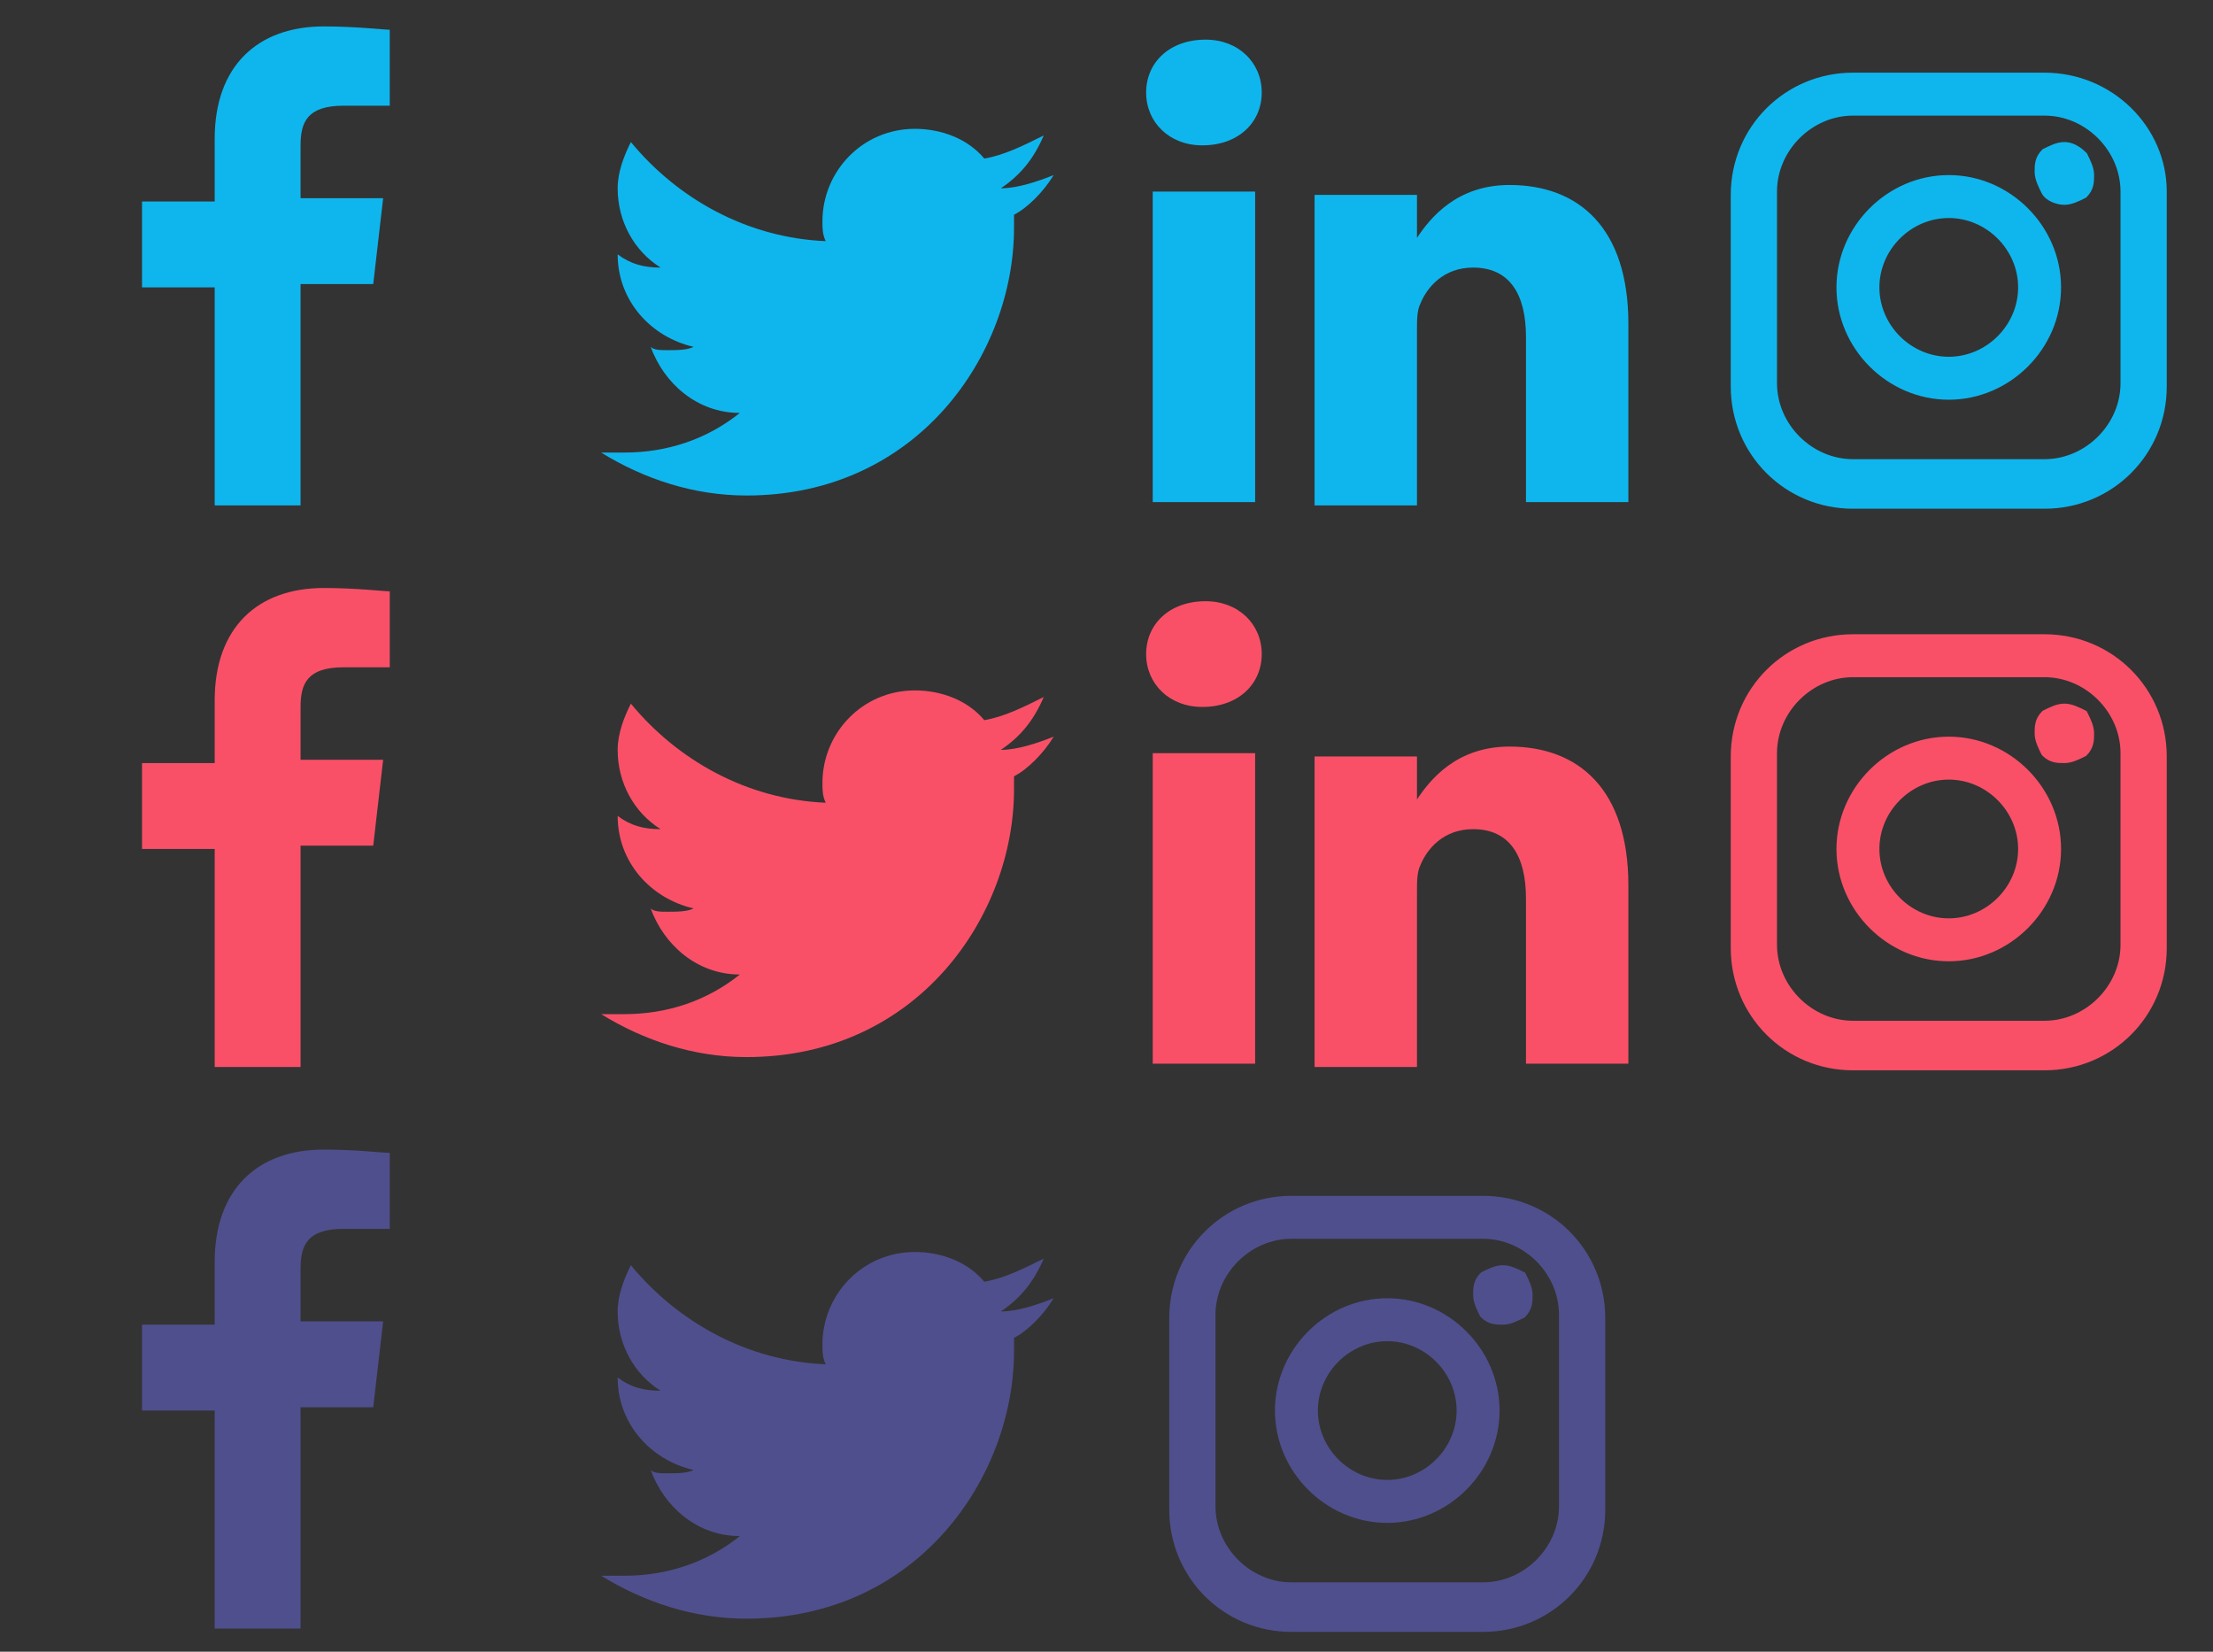 <?xml version="1.0" encoding="utf-8"?>
<!-- Generator: Adobe Illustrator 21.1.0, SVG Export Plug-In . SVG Version: 6.00 Build 0)  -->
<svg version="1.1" id="Layer_1" xmlns="http://www.w3.org/2000/svg" xmlns:xlink="http://www.w3.org/1999/xlink" x="0px" y="0px"
	 width="67px" height="50px" viewBox="0 0 67 50" style="enable-background:new 0 0 67 50;" xml:space="preserve">
<rect x="0" y="0" width="67" height="50" fill="#333333" stroke="none"/>
<style type="text/css">
	.st0{fill:#E1F9FF;}
	.st1{fill:#0FB6ED;}
	.st2{fill:#0FB6ED;stroke:#0FB6ED;stroke-width:0.2;stroke-miterlimit:10;}
	.st3{fill:#F95068;}
	.st4{fill:#F95068;stroke:#F95068;stroke-width:0.2;stroke-miterlimit:10;}
	.st5{fill:#4F4F8E;}
	.st6{fill:#4F4F8E;stroke:#4F4F8E;stroke-width:0.2;stroke-miterlimit:10;}
</style>
<rect y="65.3" class="st0" width="16" height="16"/>
<rect x="17" y="65.3" class="st0" width="16" height="16"/>
<rect x="34" y="65.3" class="st0" width="16" height="16"/>
<rect x="51" y="65.3" class="st0" width="16" height="16"/>
<rect x="16" y="72.3" class="st0" width="1" height="1"/>
<rect x="33" y="72.3" class="st0" width="1" height="1"/>
<rect x="50" y="72.3" class="st0" width="1" height="1"/>
<g>
	<path id="f_11_" class="st1" d="M9.1,15.2V8.6h2.2l0.3-2.6H9.1V4.4c0-0.7,0.2-1.2,1.3-1.2l1.4,0V0.9c-0.2,0-1-0.1-2-0.1
		c-2,0-3.3,1.2-3.3,3.4v1.9H4.3v2.6h2.2v6.6H9.1z"/>
</g>
<title>Asset 5</title>
<g>
	<g>
		<path class="st1" d="M31.9,5.3c-0.5,0.2-1.1,0.4-1.6,0.4c0.6-0.4,1-0.9,1.3-1.6c-0.6,0.3-1.2,0.6-1.8,0.7
			c-0.5-0.6-1.3-0.9-2.1-0.9c-1.6,0-2.8,1.3-2.8,2.8c0,0.2,0,0.4,0.1,0.6c-2.4-0.1-4.5-1.3-5.9-3c-0.2,0.4-0.4,0.9-0.4,1.4
			c0,1,0.5,1.9,1.3,2.4c-0.5,0-0.9-0.1-1.3-0.4v0c0,1.4,1,2.5,2.3,2.8c-0.2,0.1-0.5,0.1-0.8,0.1c-0.2,0-0.4,0-0.5-0.1
			c0.4,1.1,1.4,2,2.7,2c-1,0.8-2.2,1.2-3.5,1.2c-0.2,0-0.5,0-0.7,0c1.3,0.8,2.8,1.3,4.4,1.3c5.2,0,8.1-4.3,8.1-8.1l0-0.4
			C31.1,6.3,31.6,5.8,31.9,5.3z"/>
	</g>
</g>
<g>
	<g>
		<path class="st2" d="M61.9,2.3h-5.8c-2,0-3.6,1.6-3.6,3.6v5.8c0,2,1.6,3.6,3.6,3.6h5.8c2,0,3.6-1.6,3.6-3.6V5.8
			C65.5,3.9,63.9,2.3,61.9,2.3z M64.3,11.6c0,1.3-1.1,2.4-2.4,2.4h-5.8c-1.3,0-2.4-1.1-2.4-2.4V5.8c0-1.3,1.1-2.4,2.4-2.4h5.8
			c1.3,0,2.4,1.1,2.4,2.4L64.3,11.6L64.3,11.6z"/>
		<path class="st2" d="M59,5.4c-1.8,0-3.3,1.5-3.3,3.3c0,1.8,1.5,3.3,3.3,3.3s3.3-1.5,3.3-3.3C62.3,6.9,60.8,5.4,59,5.4z M59,10.9
			c-1.2,0-2.2-1-2.2-2.2c0-1.2,1-2.2,2.2-2.2s2.2,1,2.2,2.2C61.2,9.9,60.2,10.9,59,10.9z"/>
		<path class="st2" d="M62.5,4.4c-0.2,0-0.4,0.1-0.6,0.2c-0.2,0.2-0.2,0.4-0.2,0.6c0,0.2,0.1,0.4,0.2,0.6C62,6,62.3,6.1,62.5,6.1
			c0.2,0,0.4-0.1,0.6-0.2c0.2-0.2,0.2-0.4,0.2-0.6c0-0.2-0.1-0.4-0.2-0.6C62.9,4.5,62.7,4.4,62.5,4.4z"/>
	</g>
</g>
<g>
	<path id="LinkedIn_11_" class="st1" d="M49.3,9.8v5.4h-3.1v-5c0-1.3-0.5-2.1-1.6-2.1c-0.9,0-1.4,0.6-1.6,1.1
		c-0.1,0.2-0.1,0.5-0.1,0.8v5.3h-3.1c0,0,0-8.5,0-9.4h3.1v1.3c0,0,0,0,0,0h0v0c0.4-0.6,1.2-1.6,2.8-1.6C47.8,5.6,49.3,6.9,49.3,9.8z
		 M36.5,1.2c-1.1,0-1.8,0.7-1.8,1.6c0,0.9,0.7,1.6,1.7,1.6h0c1.1,0,1.8-0.7,1.8-1.6C38.2,1.9,37.5,1.2,36.5,1.2z M34.9,15.2H38V5.8
		h-3.1V15.2z"/>
</g>
<g>
	<path id="f_1_" class="st3" d="M9.1,32.2v-6.6h2.2l0.3-2.6H9.1v-1.6c0-0.7,0.2-1.2,1.3-1.2l1.4,0v-2.3c-0.2,0-1-0.1-2-0.1
		c-2,0-3.3,1.2-3.3,3.4v1.9H4.3v2.6h2.2v6.6H9.1z"/>
</g>
<g>
	<g>
		<path class="st3" d="M31.9,22.3c-0.5,0.2-1.1,0.4-1.6,0.4c0.6-0.4,1-0.9,1.3-1.6c-0.6,0.3-1.2,0.6-1.8,0.7
			c-0.5-0.6-1.3-0.9-2.1-0.9c-1.6,0-2.8,1.3-2.8,2.8c0,0.2,0,0.4,0.1,0.6c-2.4-0.1-4.5-1.3-5.9-3c-0.2,0.4-0.4,0.9-0.4,1.4
			c0,1,0.5,1.9,1.3,2.4c-0.5,0-0.9-0.1-1.3-0.4v0c0,1.4,1,2.5,2.3,2.8c-0.2,0.1-0.5,0.1-0.8,0.1c-0.2,0-0.4,0-0.5-0.1
			c0.4,1.1,1.4,2,2.7,2c-1,0.8-2.2,1.2-3.5,1.2c-0.2,0-0.5,0-0.7,0c1.3,0.8,2.8,1.3,4.4,1.3c5.2,0,8.1-4.3,8.1-8.1l0-0.4
			C31.1,23.3,31.6,22.8,31.9,22.3z"/>
	</g>
</g>
<g>
	<g>
		<path class="st4" d="M61.9,19.3h-5.8c-2,0-3.6,1.6-3.6,3.6v5.8c0,2,1.6,3.6,3.6,3.6h5.8c2,0,3.6-1.6,3.6-3.6v-5.8
			C65.5,20.9,63.9,19.3,61.9,19.3z M64.3,28.6c0,1.3-1.1,2.4-2.4,2.4h-5.8c-1.3,0-2.4-1.1-2.4-2.4v-5.8c0-1.3,1.1-2.4,2.4-2.4h5.8
			c1.3,0,2.4,1.1,2.4,2.4L64.3,28.6L64.3,28.6z"/>
		<path class="st4" d="M59,22.4c-1.8,0-3.3,1.5-3.3,3.3c0,1.8,1.5,3.3,3.3,3.3s3.3-1.5,3.3-3.3C62.3,23.9,60.8,22.4,59,22.4z
			 M59,27.9c-1.2,0-2.2-1-2.2-2.2c0-1.2,1-2.2,2.2-2.2s2.2,1,2.2,2.2C61.2,26.9,60.2,27.9,59,27.9z"/>
		<path class="st4" d="M62.5,21.4c-0.2,0-0.4,0.1-0.6,0.2c-0.2,0.2-0.2,0.4-0.2,0.6c0,0.2,0.1,0.4,0.2,0.6c0.2,0.2,0.4,0.2,0.6,0.2
			c0.2,0,0.4-0.1,0.6-0.2c0.2-0.2,0.2-0.4,0.2-0.6c0-0.2-0.1-0.4-0.2-0.6C62.9,21.5,62.7,21.4,62.5,21.4z"/>
	</g>
</g>
<g>
	<path id="LinkedIn_1_" class="st3" d="M49.3,26.8v5.4h-3.1v-5c0-1.3-0.5-2.1-1.6-2.1c-0.9,0-1.4,0.6-1.6,1.1
		c-0.1,0.2-0.1,0.5-0.1,0.8v5.3h-3.1c0,0,0-8.5,0-9.4h3.1v1.3c0,0,0,0,0,0h0v0c0.4-0.6,1.2-1.6,2.8-1.6
		C47.8,22.6,49.3,23.9,49.3,26.8z M36.5,18.2c-1.1,0-1.8,0.7-1.8,1.6c0,0.9,0.7,1.6,1.7,1.6h0c1.1,0,1.8-0.7,1.8-1.6
		C38.2,18.9,37.5,18.2,36.5,18.2z M34.9,32.2H38v-9.4h-3.1V32.2z"/>
</g>
<g>
	<path id="f_2_" class="st5" d="M9.1,49.2v-6.6h2.2l0.3-2.6H9.1v-1.6c0-0.7,0.2-1.2,1.3-1.2l1.4,0v-2.3c-0.2,0-1-0.1-2-0.1
		c-2,0-3.3,1.2-3.3,3.4v1.9H4.3v2.6h2.2v6.6H9.1z"/>
</g>
<g>
	<g>
		<path class="st5" d="M31.9,39.3c-0.5,0.2-1.1,0.4-1.6,0.4c0.6-0.4,1-0.9,1.3-1.6c-0.6,0.3-1.2,0.6-1.8,0.7
			c-0.5-0.6-1.3-0.9-2.1-0.9c-1.6,0-2.8,1.3-2.8,2.8c0,0.2,0,0.4,0.1,0.6c-2.4-0.1-4.5-1.3-5.9-3c-0.2,0.4-0.4,0.9-0.4,1.4
			c0,1,0.5,1.9,1.3,2.4c-0.5,0-0.9-0.1-1.3-0.4v0c0,1.4,1,2.5,2.3,2.8c-0.2,0.1-0.5,0.1-0.8,0.1c-0.2,0-0.4,0-0.5-0.1
			c0.4,1.1,1.4,2,2.7,2c-1,0.8-2.2,1.2-3.5,1.2c-0.2,0-0.5,0-0.7,0c1.3,0.8,2.8,1.3,4.4,1.3c5.2,0,8.1-4.3,8.1-8.1l0-0.4
			C31.1,40.3,31.6,39.8,31.9,39.3z"/>
	</g>
</g>
<g>
	<g>
		<path class="st6" d="M44.9,36.3h-5.8c-2,0-3.6,1.6-3.6,3.6v5.8c0,2,1.6,3.6,3.6,3.6h5.8c2,0,3.6-1.6,3.6-3.6v-5.8
			C48.5,37.9,46.9,36.3,44.9,36.3z M47.3,45.6c0,1.3-1.1,2.4-2.4,2.4h-5.8c-1.3,0-2.4-1.1-2.4-2.4v-5.8c0-1.3,1.1-2.4,2.4-2.4h5.8
			c1.3,0,2.4,1.1,2.4,2.4L47.3,45.6L47.3,45.6z"/>
		<path class="st6" d="M42,39.4c-1.8,0-3.3,1.5-3.3,3.3c0,1.8,1.5,3.3,3.3,3.3s3.3-1.5,3.3-3.3C45.3,40.9,43.8,39.4,42,39.4z
			 M42,44.9c-1.2,0-2.2-1-2.2-2.2c0-1.2,1-2.2,2.2-2.2s2.2,1,2.2,2.2C44.2,43.9,43.2,44.9,42,44.9z"/>
		<path class="st6" d="M45.5,38.4c-0.2,0-0.4,0.1-0.6,0.2c-0.2,0.2-0.2,0.4-0.2,0.6c0,0.2,0.1,0.4,0.2,0.6c0.2,0.2,0.4,0.2,0.6,0.2
			c0.2,0,0.4-0.1,0.6-0.2c0.2-0.2,0.2-0.4,0.2-0.6c0-0.2-0.1-0.4-0.2-0.6C45.9,38.5,45.7,38.4,45.5,38.4z"/>
	</g>
</g>
</svg>
